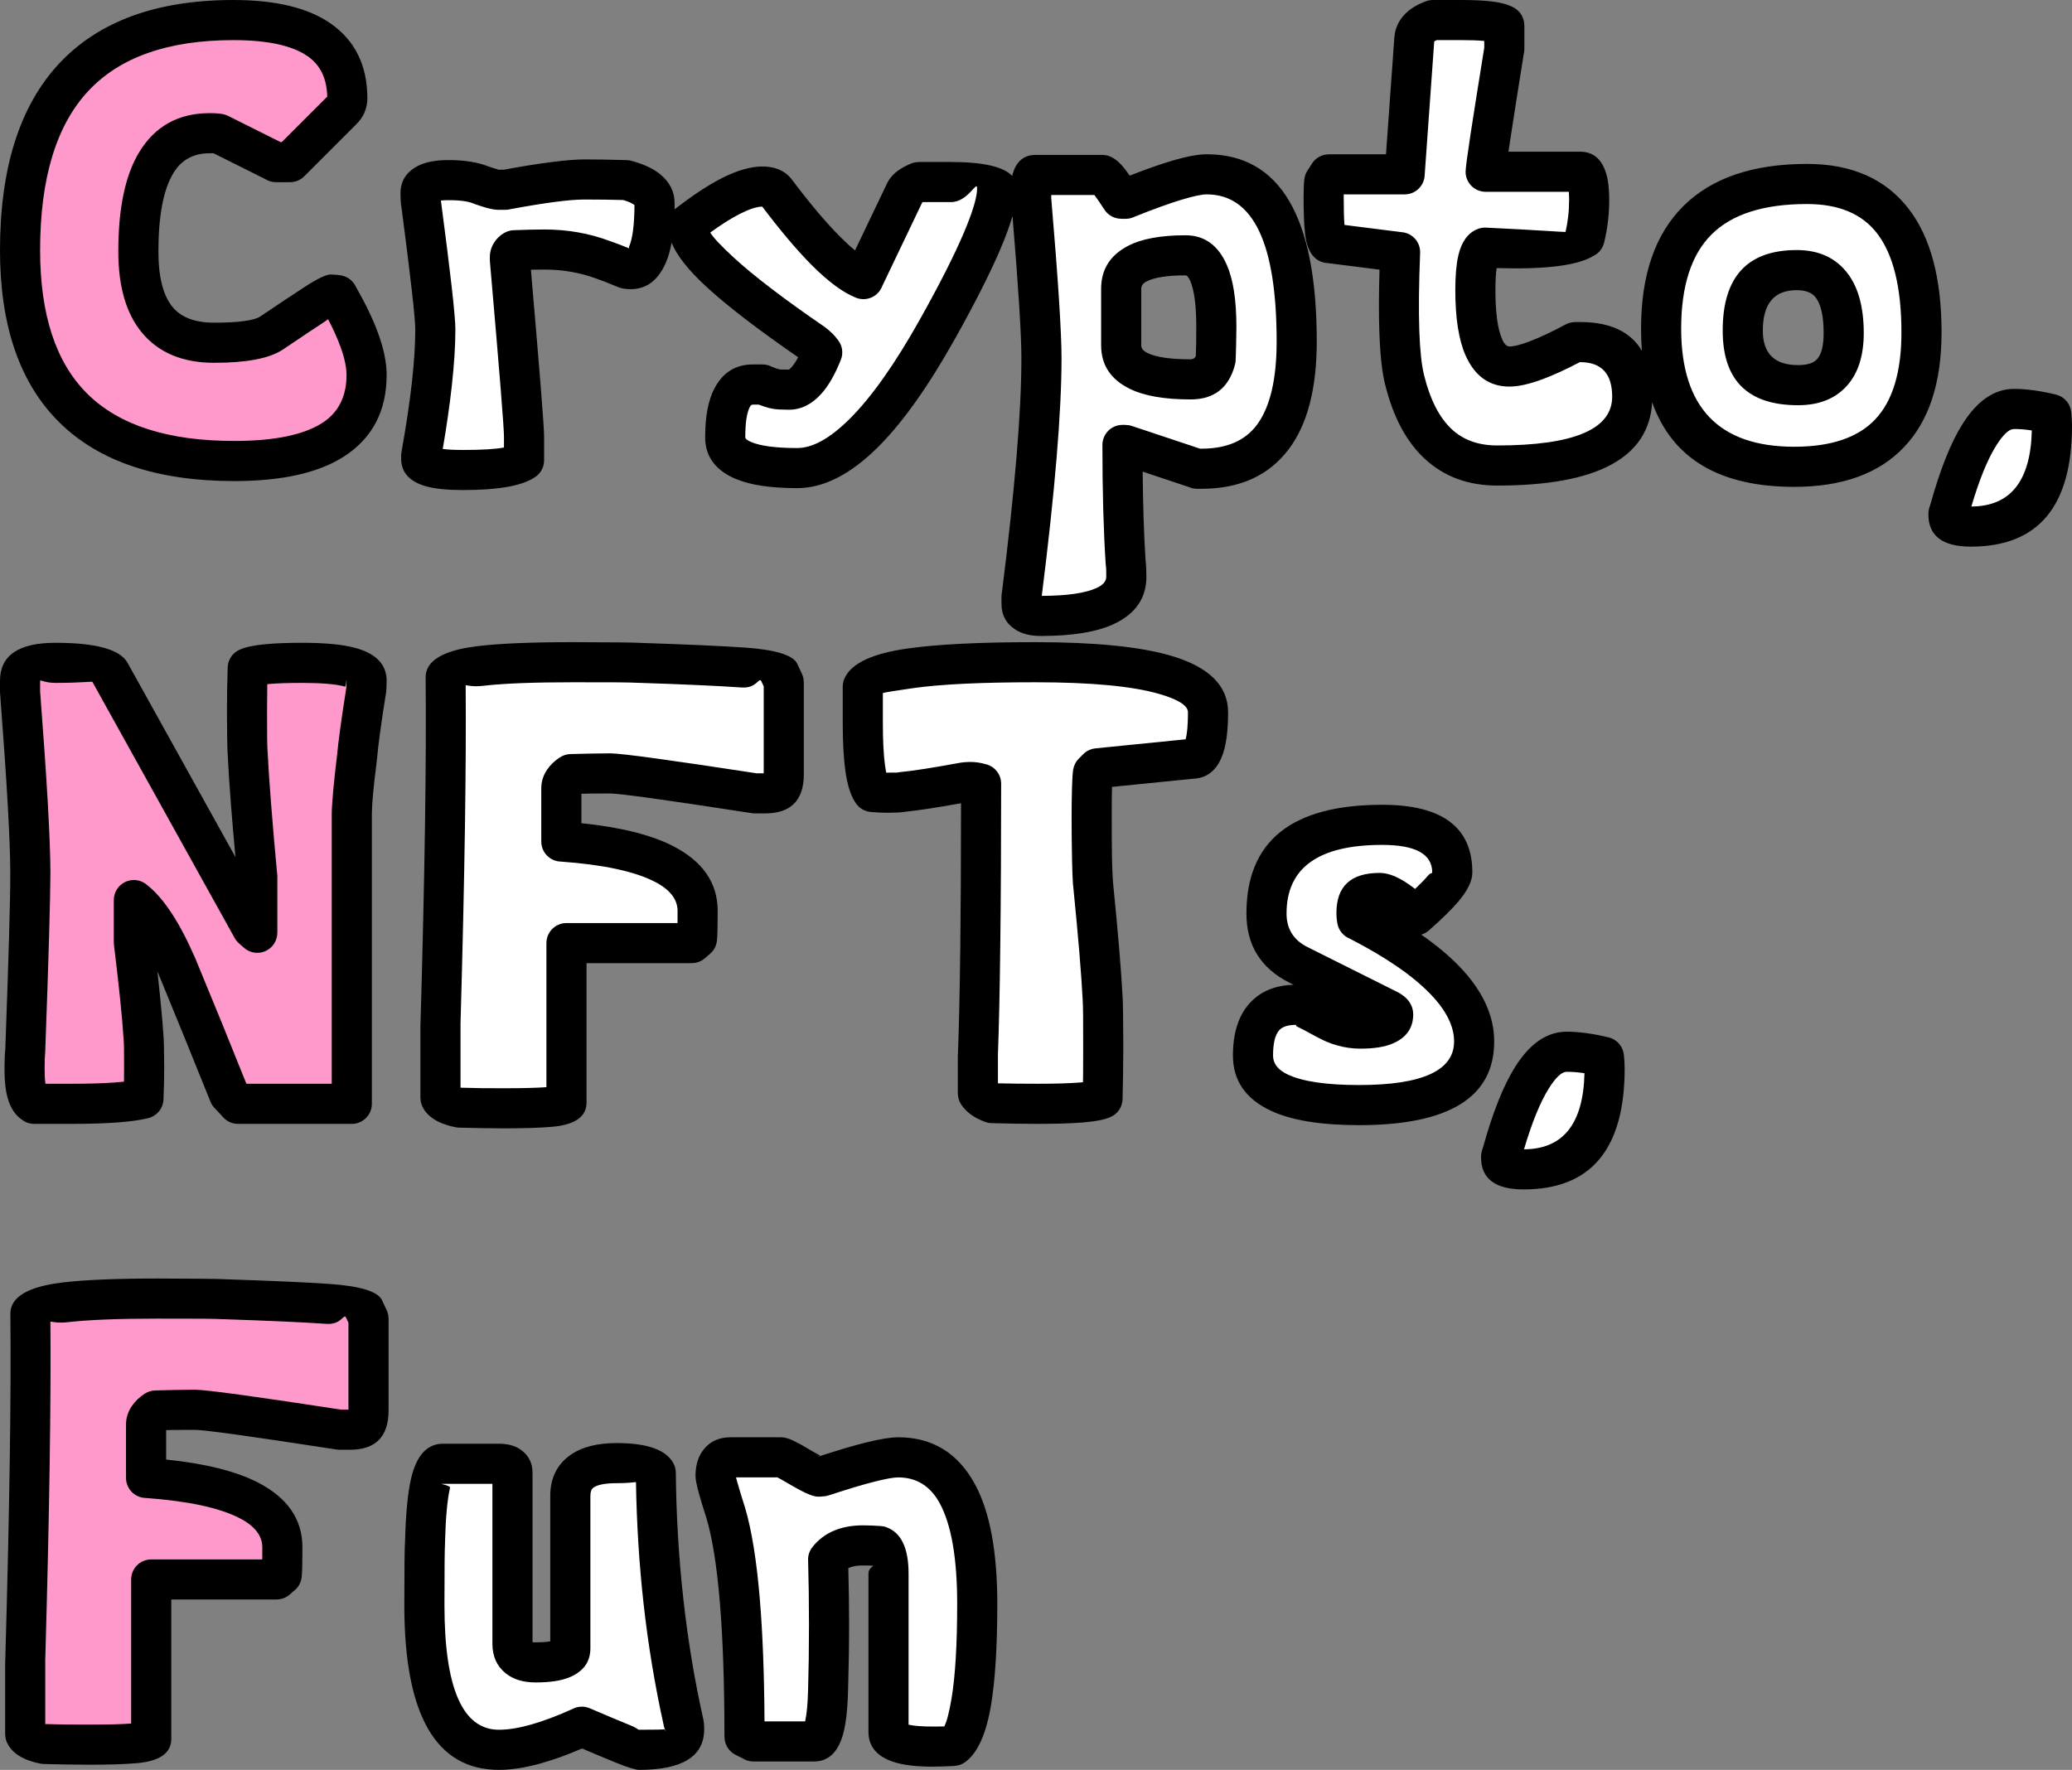 <?xml version="1.0" encoding="UTF-8"?> <svg xmlns="http://www.w3.org/2000/svg" xmlns:xlink="http://www.w3.org/1999/xlink" xmlns:xodm="http://www.corel.com/coreldraw/odm/2003" xml:space="preserve" width="123.485mm" height="105.498mm" version="1.1" style="shape-rendering:geometricPrecision; text-rendering:geometricPrecision; image-rendering:optimizeQuality; fill-rule:evenodd; clip-rule:evenodd" viewBox="0 0 69952.82 59763.24"><rect x="0" y="0" width="69952.82" height="59763.24" fill="#808080" stroke="none"/> <defs> <style type="text/css"> .fil1 {fill:black;fill-rule:nonzero} .fil0 {fill:#FF99CC;fill-rule:nonzero} .fil2 {fill:white;fill-rule:nonzero} </style> </defs> <g id="Слой_x0020_1">  <path class="fil0" d="M677.29 8447.69c0,-5180.3 2402.02,-7770.45 7206.12,-7770.45 2561.2,0 3841.86,882.7 3841.86,2648.05 0,159.18 -57.9,289.42 -173.69,390.71l-1758.15 1758.09 -477.44 0 -1910.08 -954.98c-57.9,-14.5 -166.43,-21.75 -325.62,-21.75 -1606.16,0 -2409.27,1331.3 -2409.27,3993.79 0,2054.76 853.75,3082.14 2561.2,3082.14 955.1,0 1598.97,-108.54 1931.78,-325.56 1287.85,-868.26 1953.48,-1302.35 1996.92,-1302.35 86.79,0 166.38,7.25 238.72,21.7 651.18,1128.67 976.74,2025.82 976.74,2691.5 0,1938.97 -1490.43,2908.46 -4471.23,2908.46 -4818.6,0 -7227.87,-2373.07 -7227.87,-7119.33zm0 14542.53c0,-405.21 397.9,-607.73 1193.76,-607.73 1114.22,0 1729.2,108.48 1844.94,325.56l4796.9 8638.65 173.63 151.93c0,-318.31 0,-636.62 0,-955.04 0,-520.89 0,-839.19 0,-954.98 -173.63,-1852.19 -282.17,-3241.33 -325.56,-4167.42 -14.5,-159.18 -21.7,-636.68 -21.7,-1432.53 0,-477.49 7.19,-955.04 21.7,-1432.53 245.97,-115.79 860.95,-173.63 1844.94,-173.63 1446.98,0 2170.5,202.52 2170.5,607.73 0,173.63 -7.25,296.61 -21.7,369.01 -159.18,998.38 -260.47,1743.65 -303.86,2235.59 -115.79,926.15 -173.63,1562.83 -173.63,1910.08l0 9767.32 -3841.86 0 -303.86 -325.56c-578.84,-1447.04 -1164.81,-2886.76 -1758.09,-4319.3 -491.99,-1128.73 -976.74,-1873.88 -1454.29,-2235.64 0,231.47 0,470.3 0,716.27 0,390.65 0,629.42 0,716.27 173.63,1432.53 282.17,2496.11 325.56,3190.68 14.5,130.18 21.75,477.49 21.75,1041.83 0,347.26 -7.25,694.57 -21.75,1041.83 -462.99,115.79 -1266.1,173.63 -2409.21,173.63 -419.65,0 -846.56,0 -1280.66,0 -217.02,-115.73 -325.56,-499.19 -325.56,-1150.37 0,-303.86 7.25,-506.44 21.7,-607.73 115.73,-3154.49 173.69,-5165.86 173.69,-6034.05 0,-1070.77 -115.79,-3111.09 -347.31,-6120.84 0,-72.4 0,-195.38 0,-369.01zm347.31 21357.94c159.13,-332.81 1591.72,-499.19 4297.6,-499.19 1273.41,0 2018.56,7.19 2235.64,21.64 3096.65,101.29 4673.86,209.83 4731.7,325.62l151.93 325.56 0 3103.84c0,434.1 -209.77,651.18 -629.42,651.18 -188.07,0 -303.86,0 -347.26,0 -2908.52,-448.54 -4536.37,-672.87 -4883.69,-672.87 -448.54,0 -889.9,7.25 -1323.99,21.7 -217.08,144.68 -325.62,303.86 -325.62,477.55l0 1801.49c3067.7,217.08 4601.52,998.49 4601.52,2344.18 0,506.44 -7.25,817.55 -21.7,933.34l-173.63 151.88 -4232.57 0 0 5382.93c0,130.24 -709.02,195.32 -2127.1,195.32 -491.99,0 -983.93,-7.25 -1475.93,-21.7 -361.76,-72.34 -578.78,-180.88 -651.18,-325.56 0,-405.15 0,-810.36 0,-1215.51 0,-694.51 0,-1106.97 0,-1237.15 144.74,-5035.62 202.58,-8957.07 173.69,-11764.24z"></path> <path class="fil1" d="M-0 8447.69c0,-2765.71 661.37,-4861.82 1984.12,-6288.12 1335.1,-1439.67 3301.6,-2159.56 5899.29,-2159.56 1418.54,0 2506.93,261.26 3264.95,783.74 836.08,576.23 1254.15,1423.41 1254.15,2541.55 0,169.95 -34.78,333.15 -104.29,489.56 -64.07,144.17 -153.74,270.61 -268.85,378.87l1.08 1.13 -1758.15 1758.09c-132.16,132.22 -305.51,198.33 -478.85,198.33l-477.44 0.11c-131.48,0 -254.18,-37.5 -358.02,-102.31l-1748.58 -874.26 -129.1 -0.17c-548.76,0 -957.99,223.48 -1227.58,670.38 -336.21,557.42 -504.4,1439.5 -504.4,2646.12 0,867.24 160.6,1494.11 481.57,1880.4 290.49,349.58 758.02,524.45 1402.34,524.45 811.32,0 1329.43,-69.39 1554.16,-208.13l-0.68 -1.02c595.04,-401.07 1086.75,-728.39 1475.64,-981.95 446.45,-291.23 746.4,-436.76 899.58,-436.76 44.92,0 107.01,3.63 185.58,10.71 78.35,7.08 140.21,15.18 185.41,24.19 221.1,44.07 395.35,191.13 482.93,381.25 331.74,580.14 582.58,1104.25 752.3,1572 190.96,526.32 286.53,993.85 286.53,1402.28 0,1212.62 -475.85,2128.46 -1427.38,2747.46 -859.08,558.78 -2099.52,838.29 -3721.14,838.29 -2592.42,0 -4557.39,-658.65 -5894.47,-1975.62 -1340.42,-1320.31 -2010.69,-3260.7 -2010.69,-5821zm2973.49 -5367.53c-1079.27,1163.79 -1618.96,2953.1 -1618.96,5367.53 0,2185.85 534.48,3805.27 1603.27,4857.97 1072.13,1056.05 2721.29,1584.07 4947.36,1584.07 1359.17,0 2354.44,-205.35 2985.67,-615.94 538.84,-350.54 808.26,-888.99 808.26,-1615.23 0,-257.19 -67.3,-571.19 -201.78,-941.96 -104.18,-287.1 -245.18,-601.1 -422.83,-941.9 -18.07,19.09 -43.05,39.82 -77.72,62.43 -276.67,180.43 -761.76,504.46 -1454.4,971.41l-0.85 -1.25 -9.74 6.51c-446.45,291.12 -1212.91,436.76 -2299.54,436.76 -1063.07,0 -1876.32,-338.99 -2439.41,-1016.62 -532.67,-640.98 -799.03,-1555.35 -799.03,-2742.82 0,-1455.87 233.45,-2570.83 700.18,-3344.54 533.52,-884.29 1328.98,-1326.49 2386.33,-1326.49 212.09,0 375.35,14.28 489.62,42.88l-0.45 1.81c46.79,11.67 93.07,28.61 138,51.1l1761.89 880.89 43.68 0 1534.22 -1534.16c-13.99,-615.38 -236.06,-1071.45 -666.08,-1367.84 -522.53,-360.12 -1355.15,-540.26 -2497.76,-540.26 -2206.36,0 -3843.05,575.27 -4909.92,1725.63zm-2973.49 19910.05c0,-856.7 623.7,-1285.02 1871.05,-1285.02 1372.66,0 2184.09,225.07 2434.42,675.03l0.45 -0.23 3643.08 6560.77c-62.43,-685.39 -112.05,-1263.27 -148.76,-1732.89 -52.74,-675.99 -90.81,-1261.11 -113.92,-1754.92l-0.28 -6.91c-7.19,-101.29 -12.63,-266.08 -15.97,-494.43 -5.38,-355.36 -8.1,-677.12 -8.1,-962.97 0,-431.66 8.1,-915.22 24.36,-1451.06 7.53,-275.43 179.12,-507.74 418.63,-606.03 192.83,-83.78 473.13,-143.09 840.84,-177.65 344.99,-32.46 765.15,-48.72 1260.09,-48.72 782.04,0 1385.63,59.54 1810.38,178.44 691.57,193.57 1037.41,562.58 1037.41,1106.58 0,81.29 -2.72,167.96 -8.1,259.45 -5.89,101.34 -14.9,182.07 -26.85,241.83l-5.55 25.21c-73.7,464.18 -135.28,877.6 -184.45,1239.98 -45.94,337.63 -80.33,636.68 -103.27,896.35l-4.65 39.77c-61.46,492.67 -104.29,871.2 -128.25,1134.9 -25.38,279.45 -38.12,505.25 -38.12,677.18l0 9767.32c0,374.05 -303.18,677.29 -677.24,677.29l-3841.86 0c-211.75,0 -400.85,-97.21 -525.02,-249.48l-273.56 -293.04c-64.01,-68.83 -110.92,-147.4 -140.94,-230.56 -246.88,-617.19 -534.88,-1330 -864.97,-2140.93 -349.24,-858.06 -641.6,-1571.27 -876.41,-2138.43l-39.65 -89.73c31.5,282.56 60.84,556.86 87.92,822.82 54.72,536.46 93.07,977.08 115.17,1321.84 7.7,77.55 13.71,213.51 17.73,407.76 5.32,258.49 8.1,491.37 8.1,697.01 0,322.5 -8.16,678.71 -24.42,1068.28 -12.01,306.87 -227.1,557.82 -510.8,628.63l0.23 1.02c-269.48,67.36 -624.95,116.98 -1066.02,148.76 -426.06,30.7 -928.47,46.06 -1507.25,46.06l-1280.66 0c-151.59,0 -291.57,-49.85 -404.42,-133.92 -231.98,-154.42 -395.52,-399.54 -490.52,-735.19 -71.89,-254.07 -107.92,-573.63 -107.92,-958.55 0,-308.91 8.72,-533.97 25.95,-674.91 57.56,-1570.08 100.49,-2845.47 128.65,-3825.66 27.19,-944.28 40.79,-1658.11 40.79,-2141.21 0,-1060.24 -114.88,-3083.84 -344.65,-6070.59 -1.25,-16.88 -1.87,-33.65 -1.87,-50.25l-0.79 0 0 -369.01zm1871.05 69.51c-344.31,0 -516.52,-115.9 -516.52,-69.51l0 353.26c231.52,3013.77 347.31,5059.41 347.31,6136.59 0,384.98 -15.41,1111.17 -46.06,2178.2 -29.12,1013.9 -72.11,2294.84 -128.82,3842.54 0.62,35.75 -1.47,72 -6.68,108.54 -9.18,64.24 -13.77,235.15 -13.77,512.5 0,194.02 9.69,351.73 29.17,473.13l899.75 0c564.28,0 1035.03,-13.6 1412.08,-40.79 122.25,-8.84 234.92,-18.92 337.97,-30.25 2.44,-149.38 3.63,-305.11 3.63,-467.18 0,-358.7 -0.91,-581.73 -2.78,-670.49 -2.95,-143.21 -7.53,-242.4 -13.65,-297.29l-2.61 -34.39c-21.7,-346.41 -58.8,-777.22 -111.31,-1292.16 -47.87,-469.16 -117.21,-1078.31 -207.73,-1826.64 -6,-36.31 -9.23,-73.53 -9.23,-111.54l0 -1432.53 1.08 0c-0.11,-142.08 44.36,-285.34 136.52,-407.42 225.01,-298.03 649.08,-357.28 947.11,-132.27 300.35,227.5 593.85,561.62 880.43,1002.23 263.08,404.36 524.91,905.47 785.43,1503.29l5.32 13.2c357.51,863.21 653.1,1581.92 887.12,2156.84 240.08,589.71 515.9,1273.92 826.51,2050l16.2 17.39 2872.37 0 0 -9090.08c0,-175.33 16.26,-441.69 48.72,-798.92 33.25,-365.67 76.08,-758.47 128.37,-1178.24 20.62,-231.52 58.4,-548.53 113.07,-950.96 48.49,-356.77 111.71,-780.68 189.72,-1271.54 2.15,-26 5.66,-52.12 10.88,-78.35 2.49,-12.46 4.48,-29.68 5.72,-51.32 1.64,-28.55 2.61,-82.2 2.72,-161.05l-16.09 57.39c-7.76,58.63 -18.35,117.04 -31.78,113.3 -298.65,-83.61 -780.51,-125.48 -1445.34,-125.48 -488.94,0 -868.43,12.75 -1138.36,38.12l-44.13 4.31c-4.59,276.73 -6.91,572.32 -6.91,886.5 0,510.01 0.96,825.03 2.78,947.05 2.95,196.17 6.91,330.04 11.84,401.53 2.15,17.22 3.63,34.61 4.48,52.23 20.28,432.17 58.23,1004.78 113.92,1717.93 58.29,746.86 126.1,1533.03 203.2,2358.85 7.25,39.71 11.1,80.61 11.1,122.36l0 1910.03 -2.38 0c0.06,157.82 -54.89,316.38 -167,444.47 -245.4,280.52 -671.85,308.96 -952.38,63.5l-160.77 -140.66c-62.43,-51.89 -116.53,-115.96 -158.33,-191.19l-4796.9 -8638.65 0.45 -0.23 -5.72 -10.37c-12.12,-22.77 -404.42,34.22 -1249.73,34.22zm9828.05 -69.51c0,-80.5 -5.38,0.79 -16.09,81.69l16.09 -57.39 0 -24.3zm-11243.42 20995.33l7.08 -11.05c225.75,-344.59 785.43,-568.98 1678.84,-672.76 746.63,-86.67 1806.93,-130.07 3180.6,-130.07 457.1,0 964.67,2.72 1519.26,8.04 403.45,3.91 657.35,9.4 761.36,16.31l16.82 1.3c1558.12,51.21 2721.12,103.27 3488.6,156.01 1045.17,71.94 1640.15,252.48 1784.49,541.28l159.92 341.42c43.22,92.56 63.62,189.94 63.56,285.74l2.55 0 0 3103.84c0,885.59 -435.57,1328.41 -1306.72,1328.41l-347.26 0c-39.2,0 -77.61,-3.34 -115,-9.74 -1522.38,-234.75 -2648.16,-402.38 -3377.23,-502.81 -775.46,-106.78 -1239.3,-160.26 -1391.46,-160.26 -325.62,0 -543.77,0.96 -656.5,2.78 -103.16,1.64 -208.47,3.85 -315.82,6.57l0 994.02c1319.18,136.3 2346.16,391.56 3080.73,765.72 1013.79,516.47 1520.79,1249.39 1520.79,2198.54 0,532.84 -9.01,871.37 -27.02,1015.32 -23.34,190.91 -123.95,353.49 -266.7,460.21l-134.48 117.66c-128.08,112.11 -286.59,167 -444.41,166.94l0 2.38 -3555.28 0 0 4705.64c0,475.28 -382.66,748.22 -1148.21,818.46 -392.92,36.09 -944.96,54.16 -1656.18,54.16 -130.18,0 -379.77,-2.72 -745.89,-8.1 -259.96,-3.74 -509.56,-9.23 -748.5,-16.26 -38.75,-1.08 -76.59,-5.38 -113.41,-12.69l-0.4 2.1c-576.34,-115.22 -950.4,-344.71 -1122.04,-688 -48.49,-96.98 -71.38,-200.08 -71.26,-301.6l-2.83 0 0 -2452.66c0,-25.83 1.47,-51.32 4.31,-76.36 71.66,-2501.33 121.74,-4717.88 150.29,-6649.09 28.83,-1957.16 36.09,-3635.09 21.7,-5033.47 -1.08,-135.39 37.84,-261.77 105.71,-367.93zm1839.44 660.18c-326.18,37.84 -505.08,-8.44 -593.28,-20.51 10.88,1350.22 2.72,2942.73 -24.3,4777.64 -29,1960.33 -79.14,4184.59 -150.35,6672.09l1.02 37.44 0 2103.82c250.16,7.31 490.18,12.69 719.78,16.09 125.76,1.81 368.33,2.78 730.03,2.78 646.99,0 1130.26,-12.18 1449.87,-36.48l0 -4864.54c0,-374 303.24,-677.24 677.24,-677.24l3748.84 0c1.19,-115.05 1.81,-251.01 1.81,-407.98 0,-396.54 -260.07,-727.31 -780.05,-992.15 -680.69,-346.75 -1733.39,-571.76 -3157.54,-674.91 -367.88,-7.14 -663.92,-307.55 -663.92,-677.12l0 -1801.49c0,-224.39 66.85,-434.61 200.48,-630.61 104.91,-153.91 247.16,-290.78 426.68,-410.42l1.25 1.87c101.4,-67.75 222.4,-108.94 353.26,-113.01 210.39,-6.97 432.97,-12.46 667.49,-16.26 328.22,-5.32 554.99,-8.1 677.69,-8.1 195.21,0 718.99,58.8 1571.32,176.18 885.7,122.08 2007.18,287.66 3363.97,496.7l247.84 0 0 -2933.73 -82.42 -176.57c-83.84,-149.89 -141,249.31 -663.58,213.4 -796.2,-54.72 -1943.96,-106.78 -3443.05,-156.07 -20.56,0.51 -41.41,0.11 -62.31,-1.3 -112.96,-7.53 -340.4,-12.97 -681.99,-16.26 -190.57,-1.81 -692.36,-2.78 -1508.67,-2.78 -1332.15,0 -2341.29,39.88 -3027.08,119.53z"></path> <path class="fil2" d="M14197.65 6537.66c0,-303.86 318.37,-455.8 955.04,-455.8 462.99,0 832,57.84 1106.92,173.63 289.42,101.29 477.55,151.93 564.39,151.93 130.18,0 209.77,0 238.72,0 1244.46,-231.52 2134.35,-347.31 2669.74,-347.31 477.49,0 947.79,7.25 1410.84,21.75 636.73,173.63 955.04,434.1 955.04,781.36 0,1577.27 -318.31,2315.23 -955.04,2213.95 -347.26,-144.68 -607.73,-245.97 -781.36,-303.86 -622.23,-231.52 -1280.66,-347.26 -1975.17,-347.26 -332.81,0 -672.87,7.19 -1020.13,21.64 -101.29,57.95 -151.99,137.49 -151.99,238.83 0,28.89 0,57.84 0,86.79 318.37,3660.93 477.55,5650.6 477.55,5968.91 0,274.97 0,542.64 0,803.11 -274.97,217.08 -962.29,325.56 -2062.01,325.56 -940.54,0 -1410.84,-130.18 -1410.84,-390.65 0,-43.45 0,-72.34 0,-86.84 318.37,-1779.85 477.55,-3205.13 477.55,-4275.96 0,-405.1 -159.18,-1815.93 -477.55,-4232.51 -14.5,-57.84 -21.7,-173.63 -21.7,-347.26zm14952.89 2886.76l1410.84 -2951.85c57.9,-115.79 209.83,-224.33 455.8,-325.62 361.76,0 723.52,0 1085.28,0 1041.83,0 1562.77,72.4 1562.77,217.08 0,766.91 -672.82,2351.38 -2018.56,4753.4 -1750.9,3125.59 -3328.11,4688.36 -4731.76,4688.36 -1620.66,0 -2430.97,-347.31 -2430.97,-1041.83 0,-1186.62 311.11,-1779.85 933.29,-1779.85 173.69,0 282.17,0 325.62,0 202.58,86.79 354.51,137.43 455.8,151.93 57.9,14.45 202.58,21.7 434.1,21.7 419.65,0 795.86,-419.6 1128.67,-1258.91 -86.79,-115.73 -188.13,-217.02 -303.86,-303.86 -2807.23,-1924.53 -4210.81,-3219.63 -4210.81,-3885.2 0,-57.95 0,-108.54 0,-151.99 1085.28,-839.25 1917.28,-1258.85 2496.11,-1258.85 217.02,0 369.01,57.84 455.8,173.63 1273.35,1693 2257.34,2676.94 2951.91,2951.85zm5663.06 -3082.14c0,-289.36 50.64,-434.1 151.93,-434.1l2257.4 0c72.34,0 282.17,267.72 629.42,803.11l65.09 0c43.39,0 72.34,0 86.84,0 1360.19,-549.89 2271.78,-824.81 2734.83,-824.81 2025.82,0 3038.75,1881.13 3038.75,5643.35 0,2865.12 -1070.77,4297.66 -3212.38,4297.66 -86.79,0 -137.49,0 -151.93,0l-2409.27 -803.11 -108.54 0c0,1548.32 36.2,2879.57 108.54,3993.79 14.5,72.34 21.7,224.27 21.7,455.8 0,882.7 -962.24,1324.05 -2886.82,1324.05 -434.1,0 -651.12,-137.49 -651.12,-412.46 0,-130.18 0,-209.77 0,-238.72 448.6,-3545.19 672.87,-6229.44 672.87,-8052.68 0,-853.7 -115.79,-2647.99 -347.31,-5382.88 0,-72.34 0,-195.32 0,-369.01zm5382.88 6468.21c448.6,0 730.77,-224.33 846.56,-672.87 14.45,-376.2 21.64,-745.21 21.64,-1106.97 0,-1606.22 -347.26,-2409.27 -1041.83,-2409.27 -1447.04,0 -2170.5,376.2 -2170.5,1128.67l0 1910.03c0,766.91 781.41,1150.42 2344.13,1150.42zm7225.83 -6924.01l325.62 -4558.07c14.45,-289.42 224.27,-506.44 629.42,-651.18 318.37,0 636.68,0 955.1,0 781.36,0 1266.1,57.9 1454.17,173.63 0,130.29 0,260.47 0,390.71 0,217.08 0,354.56 0,412.4 -419.6,2604.65 -629.42,3986.54 -629.42,4145.67l3190.68 0c202.58,0 303.86,318.42 303.86,955.1 0,434.1 -50.64,860.95 -151.93,1280.6 -101.29,318.31 -1222.76,426.85 -3364.31,325.56 -217.08,86.79 -325.62,564.33 -325.62,1432.53 0,1721.95 383.51,2582.96 1150.42,2582.96 448.54,0 1186.56,-274.97 2213.89,-824.86 57.9,0 115.79,0 173.69,0 1172.06,0 1758.09,614.98 1758.09,1844.94 0,1548.38 -1519.38,2322.49 -4558.07,2322.49 -1606.22,0 -2648.05,-962.24 -3125.59,-2886.76 -188.07,-738.02 -238.72,-2177.8 -151.88,-4319.35l-2409.33 -303.86c-115.73,-14.5 -173.63,-535.39 -173.63,-1562.77 0,-289.42 7.25,-463.05 21.7,-520.94l151.93 -238.77 2561.2 0zm8658.48 5209.25c0,-3255.77 1642.3,-4883.63 4927.02,-4883.63 2575.71,0 3863.56,1671.31 3863.56,5013.87 0,3024.31 -1432.53,4536.43 -4297.66,4536.43 -2995.3,0 -4492.93,-1555.57 -4492.93,-4666.67zm2756.53 65.15c0,1229.96 622.23,1844.94 1866.69,1844.94 1027.32,0 1541.02,-586.03 1541.02,-1758.09 0,-1418.09 -528.14,-2127.1 -1584.47,-2127.1 -1215.46,0 -1823.24,680.07 -1823.24,2040.26zm6965.42 6120.84c636.68,-2315.18 1367.39,-3472.79 2192.19,-3472.79 376.26,0 795.86,57.84 1258.91,173.63 14.5,130.24 21.75,260.47 21.75,390.65 0,2271.84 -911.65,3407.76 -2734.89,3407.76 -506.5,0 -759.72,-137.49 -759.72,-412.4 0,-28.95 7.25,-57.9 21.75,-86.84zm-50758.52 5578.26c159.13,-332.81 1591.72,-499.19 4297.6,-499.19 1273.41,0 2018.56,7.19 2235.64,21.7 3096.65,101.29 4673.86,209.77 4731.7,325.56l151.99 325.56 0 3103.84c0,434.1 -209.83,651.18 -629.48,651.18 -188.07,0 -303.86,0 -347.26,0 -2908.52,-448.54 -4536.37,-672.87 -4883.69,-672.87 -448.54,0 -889.9,7.25 -1323.99,21.7 -217.08,144.74 -325.62,303.92 -325.62,477.55l0 1801.49c3067.7,217.08 4601.52,998.49 4601.52,2344.18 0,506.44 -7.25,817.61 -21.7,933.34l-173.63 151.93 -4232.51 0 0 5382.93c0,130.18 -709.07,195.27 -2127.1,195.27 -492.05,0 -983.99,-7.19 -1475.98,-21.64 -361.76,-72.4 -578.78,-180.88 -651.12,-325.62 0,-405.15 0,-810.3 0,-1215.51 0,-694.51 0,-1106.92 0,-1237.15 144.68,-5035.62 202.52,-8957.02 173.63,-11764.24zm14084.69 325.62c202.58,-549.89 2141.55,-824.81 5816.98,-824.81 3892.45,0 5838.67,564.33 5838.67,1693 0,1012.88 -166.38,1533.76 -499.19,1562.77l-3234.08 325.56 -151.93 151.93c-28.95,188.13 -43.39,680.12 -43.39,1475.98 0,1114.17 14.45,1859.38 43.39,2235.64 173.63,1736.4 282.17,3031.44 325.56,3885.2 14.45,188.13 21.7,752.47 21.7,1693 0,578.84 -7.25,1150.37 -21.7,1714.7 -245.97,115.79 -976.74,173.63 -2192.25,173.63 -506.44,0 -1020.07,-7.19 -1541.02,-21.7 -231.58,-86.84 -390.71,-195.32 -477.55,-325.56 0,-217.02 0,-434.1 0,-651.18 0,-347.26 0,-557.08 0,-629.42 72.34,-1852.19 108.54,-4912.64 108.54,-9181.29 -173.63,-57.9 -369.01,-72.4 -586.03,-43.45 -940.6,173.69 -1642.36,282.22 -2105.41,325.56 -57.9,14.5 -217.02,21.75 -477.49,21.75 -173.63,0 -340.06,-7.25 -499.25,-21.75 -217.02,-289.36 -325.56,-1070.77 -325.56,-2344.13 0,-405.21 0,-810.3 0,-1215.46zm13628.89 7661.91c0,-1996.92 1302.3,-2995.3 3906.95,-2995.3 1577.21,0 2365.88,535.39 2365.88,1606.16 0,246.03 -412.46,730.71 -1237.21,1454.23 -564.33,-506.44 -969.49,-759.66 -1215.51,-759.66 -520.94,0 -781.41,224.27 -781.41,672.87 0,86.79 7.25,166.38 21.75,238.72 2633.54,1345.75 3950.29,2713.19 3950.29,4102.33 0,1432.53 -1295.05,2148.8 -3885.2,2148.8 -2387.57,0 -3581.33,-557.08 -3581.33,-1671.31 0,-1143.17 484.69,-1714.7 1454.23,-1714.7 86.79,0 419.65,159.13 998.43,477.49 376.26,217.08 766.91,325.62 1172.12,325.62 737.96,0 1106.92,-159.18 1106.92,-477.55 0,-43.39 -50.64,-94.09 -151.93,-151.93l-3038.75 -1519.38c-723.46,-361.76 -1085.22,-940.54 -1085.22,-1736.4zm7942.15 8139.46c636.62,-2315.23 1367.39,-3472.85 2192.19,-3472.85 376.26,0 795.86,57.84 1258.91,173.63 14.45,130.24 21.7,260.47 21.7,390.71 0,2271.84 -911.59,3407.71 -2734.89,3407.71 -506.44,0 -759.66,-137.43 -759.66,-412.35 0,-29 7.25,-57.95 21.75,-86.84zm-36372.06 15215.34c0,-1229.96 7.25,-1939.03 21.75,-2127.1 43.34,-1765.34 245.97,-2648.05 607.73,-2648.05l1888.33 0c303.86,0 455.8,101.29 455.8,303.86l0 5773.58c0,419.65 260.47,629.48 781.41,629.48 781.41,0 1172.06,-159.18 1172.06,-477.55l0 -5144.16c0,-737.91 520.94,-1106.92 1562.77,-1106.92 766.97,0 1208.26,108.54 1324.05,325.56 28.89,2951.91 340.06,5759.14 933.29,8421.63 14.5,28.95 21.75,108.54 21.75,238.77 0,463.05 -506.5,694.51 -1519.38,694.51 -72.34,0 -716.27,-260.41 -1931.78,-781.36 -1143.12,520.94 -2076.46,781.36 -2799.98,781.36 -1678.56,0 -2517.81,-1627.86 -2517.81,-4883.63zm9830.48 -4362.75c0,-419.6 166.43,-629.48 499.25,-629.48l1714.7 0c28.95,0 137.49,50.64 325.56,151.93 564.33,332.87 875.45,499.25 933.34,499.25 86.79,0 144.68,-7.19 173.63,-21.7 1273.41,-419.6 2112.6,-629.48 2517.81,-629.48 1779.85,0 2669.74,1649.61 2669.74,4948.83 0,2807.17 -267.72,4406.14 -803.11,4796.85 -231.52,14.45 -463.05,21.7 -694.57,21.7 -998.43,0 -1497.68,-166.43 -1497.68,-499.25l0 -5339.48c0,-549.83 -101.23,-860.95 -303.81,-933.29 -188.13,-14.5 -376.26,-21.75 -564.39,-21.75 -535.39,0 -926.04,159.18 -1172.06,477.55 43.39,1475.93 43.39,2944.72 0,4406.14 -28.95,1157.62 -188.07,1736.4 -477.49,1736.4l-2040.32 0 -303.86 -151.93c0,-3617.53 -209.83,-6135.29 -629.42,-7553.37 -231.58,-723.52 -347.31,-1143.12 -347.31,-1258.91z"></path> <path class="fil1" d="M13520.36 6537.66c0,-436.48 208.41,-754.16 625.06,-953 251.52,-120.04 587.33,-180.09 1007.27,-180.09 255.26,0 497.72,18.01 727.2,54.04 225.86,35.41 428.83,89.34 608.97,161.73 116.64,40.67 217.93,72.62 303.47,95.68 35.01,9.4 17.73,14.16 31.67,14.16l188.53 0c601.67,-111.03 1123.06,-195.27 1563.68,-252.54 485.65,-63.16 871.14,-94.77 1156.26,-94.77 435.12,0 912.55,8.16 1431.97,24.36 65.09,2.04 127.69,13.26 186.66,32.29 399.77,112.05 712.24,260.13 937.03,444.13 324.94,265.8 487.52,592.49 487.52,979.57 0,71.43 -0.68,141.34 -1.98,210 31.55,-30.82 66.11,-58.57 103.21,-82.76 560.2,-430.3 1061.48,-757 1503.63,-979.97 513.92,-259.22 968.07,-388.84 1362.35,-388.84 190.28,0 362.84,29.4 517.43,88.43 195.78,74.49 355.19,193.74 478.06,357.74 609.88,810.76 1153.93,1455.42 1632.16,1933.65 180.09,180.09 345.39,331.28 495.73,453.64l1086.69 -2273.6 16.14 -31.61c79.65,-150.18 199.06,-282.28 358.08,-395.86 116.75,-83.33 261.26,-160.49 433.42,-231.41 84.07,-34.56 171.08,-50.81 256.62,-50.76l0 -2.15 1085.28 0c1083.52,0 1773.84,157.03 2071.19,470.86 11.05,-51.95 24.47,-100.66 40.39,-146.1 131.48,-375.64 382.15,-563.54 751.5,-563.54l2257.4 0c253.96,0 501.57,154.25 743.34,462.71 51.89,66.22 110.01,145.02 174.36,236.51 534.37,-208.58 992.54,-370.43 1374.3,-485.59 520.21,-156.8 928.3,-235.32 1224.18,-235.32 2477.31,0 3715.99,2106.88 3715.99,6320.58 0,1582.03 -312.64,2791.42 -937.99,3628.01 -671.17,897.88 -1655.05,1346.94 -2951.63,1346.94l-151.93 0c-97.83,0 -190.74,-20.79 -274.75,-58.12l-1561.52 -520.49c11.1,1143.85 44.02,2145.57 98.74,3004.93 8.44,57.61 14.84,132.16 19.15,223.54 5.38,112.96 8.04,219.12 8.04,319.33 0,729.18 -372.86,1264.8 -1118.53,1606.78 -573.34,262.96 -1388.57,394.5 -2445.53,394.5 -345.5,0 -628.29,-69.62 -848.15,-208.92 -320.18,-202.8 -480.27,-496.47 -480.27,-880.77l0 -238.72c0,-49.57 5.38,-97.83 15.47,-144.4 438.23,-3473.64 657.41,-6109.91 657.41,-7908.28 0,-782.04 -100.21,-2382.31 -300.52,-4800.36 -92.96,321.76 -226.59,687.89 -400.85,1098.31 -347.43,818.35 -862.7,1837.06 -1545.66,3056.03 -905.19,1615.79 -1775.15,2837.37 -2609.86,3664.38 -922.07,913.69 -1826.07,1370.56 -2711.83,1370.56 -900.21,0 -1596.19,-105.42 -2087.79,-316.1 -680.29,-291.51 -1020.47,-759.26 -1020.47,-1403.02 0,-700.46 104.29,-1249.56 312.7,-1647.06 283.19,-540.09 715.93,-810.08 1297.88,-810.08l325.62 0c111.31,0 216.28,26.85 308.96,74.44 73.08,30.7 129.33,52.63 168.53,65.71 32.23,10.76 56.93,17.39 73.53,19.77 24.02,3.4 47.64,8.1 70.7,13.88 1.81,-0.45 -2.15,-3.91 17.73,-2.95 36.99,1.87 120.38,2.78 250.44,2.78 10.65,0 42.15,-29.06 94.26,-87.18 72.85,-81.29 146.1,-191.13 219.63,-329.47 -1366.93,-942.18 -2401.91,-1737.64 -3104.86,-2386.22 -605.24,-558.44 -994.47,-1052.42 -1167.81,-1481.87 -47.58,259.9 -111.77,483.67 -192.66,671.17 -297.8,690.32 -779.09,982.63 -1443.81,876.98 -53.76,-8.55 -104.91,-23.23 -153.12,-43.17l-0.34 0.79c-195.15,-81.29 -341.59,-140.94 -439.71,-179.12 -130.12,-50.59 -228.29,-86.96 -294.01,-108.88l-23.68 -8.33 -0.17 0.4c-265.34,-98.68 -545.92,-174.08 -841.4,-226.03 -288.97,-50.81 -588.41,-76.25 -898.28,-76.25 -159.75,0 -314.23,1.3 -463.44,3.8 139.13,1605.48 247.16,2889.48 324.14,3851.26 81.29,1016.84 122.02,1611.54 122.02,1783.87l0 803.11c0,254.01 -139.92,475.4 -346.86,591.24 -426.9,274.35 -1224.35,411.61 -2392.45,411.61 -526.38,0 -939.12,-41.41 -1238,-124.17 -566.66,-156.92 -850.07,-471.66 -850.07,-943.77l0 -86.84c0,-45.43 4.48,-89.84 13.03,-132.73 157.37,-881.57 274.29,-1663.32 350.37,-2345.2 76.08,-681.03 114.09,-1280.43 114.09,-1798.03 0,-184.45 -38.01,-613.85 -114.09,-1287.91 -82.08,-727.94 -198.67,-1665.64 -349.58,-2812.67 -13.03,-61.63 -22.15,-134.88 -27.53,-219.8l-0.74 -15.13c-4.82,-81.86 -7.31,-163.49 -7.31,-244.27zm1632.33 221.5c-107.97,0 -197.31,3.97 -268.06,11.84l4.08 26.62c164.56,1249.16 284.83,2210.38 360.8,2883.76 83.1,736.66 124.63,1215.4 124.63,1436.05 0,553.17 -41.52,1201.97 -124.63,1946.22 -71.6,641.26 -172.27,1340.08 -301.77,2096.23 170.06,22.49 397.5,33.76 682.45,33.76 648.8,0 1110.37,-27.81 1384.72,-83.44l0 -367.99c0,-145.98 -38.92,-705.39 -116.7,-1678.11 -75.85,-948.13 -194.82,-2353.93 -356.83,-4217.44 -2.61,-24.13 -3.97,-48.6 -3.97,-73.36l0 -86.79c0,-178.73 48.89,-344.88 146.44,-498.11 86.62,-135.96 202.29,-245.4 346.8,-328l0.68 1.19c91.32,-52.4 196.34,-84.12 308.85,-88.49 389.57,-16.2 738.59,-24.36 1046.59,-24.36 384.7,0 761.7,32.46 1131.11,97.44 362.78,63.73 722.67,162.07 1079.5,294.8 101.57,34.39 212.83,75.12 333.72,122.13 106.56,41.41 211.07,82.99 313.27,124.63 -8.21,-13.99 -15.92,-33.31 -6.46,-55.29 118.57,-274.92 179.58,-744.7 182.98,-1409.19 -78.4,-60.39 -205.13,-116.87 -379.83,-169.21 -386.8,-11.1 -823.05,-16.65 -1308.59,-16.65 -250.22,0 -577.48,26.34 -981.67,78.91 -418.52,54.38 -921.96,136.01 -1510.09,244.72 -56.71,15.41 -116.41,23.68 -177.99,23.68l-238.72 0c-100.78,0 -227.78,-20.68 -380.79,-61.86 -100.78,-27.08 -236.17,-70.41 -405.83,-129.78l0.23 -0.57c-13.37,-4.7 -26.62,-9.74 -39.88,-15.3 -86.67,-36.54 -194.87,-64.98 -324.26,-85.26 -139.36,-21.87 -313.04,-32.8 -520.77,-32.8zm15981.01 80.1l-1349.94 2824.51 -3.57 9.35c-137.32,347.71 -530.57,518.28 -878.34,380.96 -434.78,-172.1 -931.25,-537.14 -1489.07,-1094.96 -486.67,-486.67 -1046.42,-1147.7 -1679.13,-1982.82 -183.66,2.61 -431.95,82.76 -744.7,240.53 -296.9,149.72 -633.56,361.53 -1009.93,635.32 106.1,173.12 365.44,450.02 778.07,830.75 678.54,626.08 1705.75,1410.78 3081.41,2353.87l-0.68 1.02 24.47 17.5c68.26,51.21 132.05,104.69 191.19,160.32 15.75,13.09 30.99,26.96 45.77,41.69 64.69,64.69 131.99,143.66 201.84,236.79 135.84,181.56 176.97,427.24 87.3,653.44 -195.95,494.15 -414.73,876.02 -656.11,1145.21 -324.03,361.48 -690.6,542.3 -1099.55,542.3 -101.4,0 -206.31,-2.72 -313.89,-8.1 -89.45,-4.48 -164.9,-12.24 -226.37,-23.17 -82.37,-12.69 -180.94,-38.24 -295.37,-76.31 -60.56,-20.17 -121.51,-42.26 -182.86,-66.05l-197.02 0c-40.11,0 -74.21,26.62 -102.08,79.82 -102.59,195.72 -153.91,536.63 -153.91,1022.74 0,50.7 65.03,104.01 194.98,159.69 318.71,136.52 838.29,204.84 1558.69,204.84 517.88,0 1104.37,-324.54 1759.45,-973.68 742.5,-735.64 1536.65,-1858.48 2382.36,-3368.11 662.79,-1182.94 1156.88,-2157.58 1482.21,-2923.76 299.33,-704.88 449,-1204.58 449,-1498.93 0,-306.81 -295.2,460.21 -885.48,460.21l-942.58 0 -26.17 15.01zm5815.67 -253.79l-1458.48 0 0 101.63c231.47,2738.06 347.31,4540.51 347.31,5407.07 0,1818.82 -222.35,4494.51 -666.93,8026.5 851.03,-2.21 1468.56,-91.32 1852.58,-267.44 216.45,-99.31 324.82,-225.75 324.82,-379.26 0,-131.37 -0.91,-217.02 -2.78,-255.83 -1.59,-34.33 -3.51,-56.99 -5.66,-67.7l1.08 -0.23c-5.78,-29.23 -9.74,-59.2 -11.67,-89.73 -74.1,-1141.36 -111.2,-2486.82 -111.2,-4036.11 0,-374.05 303.24,-677.29 677.29,-677.29l108.54 0 0 2.89c70.13,0 141.45,10.93 211.64,34.16l2298.13 766.06 51.44 0c845.03,0 1467.32,-267.33 1866.92,-801.86 445.43,-595.94 668.17,-1535.46 668.17,-2818.5 0,-3310.67 -787.19,-4966.06 -2361.46,-4966.06 -167.17,0 -446.51,59.08 -837.89,177.08 -429.51,129.5 -962.07,322.22 -1597.32,577.93 -90.3,44.64 -192.04,69.79 -299.62,69.79l-151.93 0 0 -2.15c-220.76,-0.23 -436.99,-108.48 -566.15,-307.43 -137.94,-212.72 -250.27,-377.22 -336.83,-493.52zm3247.11 5547.72c83.33,0 141.79,-36.99 175.33,-110.92 5.72,-160.94 10.08,-313.1 12.86,-456.31l0.11 -3.63c1.76,-95.96 2.66,-272.59 2.66,-531.71 0,-714.68 -67.47,-1228.03 -202.24,-1539.77 -55.4,-128.08 -109.56,-192.27 -162.36,-192.27 -613.79,0 -1052.36,68.49 -1315.72,205.41 -118.28,61.52 -177.54,143.6 -177.54,246.03l0 1910.03c0,104.23 68.43,189.89 205.13,256.96 293.61,144.11 780.96,216.17 1461.76,216.17zm1499.95 171.08c-203.6,788.95 -703.58,1183.51 -1499.95,1183.51 -881.85,0 -1566.68,-119.7 -2054.42,-359.1 -644.55,-316.33 -966.99,-805.89 -966.99,-1468.62l0 -1910.03c0,-650.04 302.62,-1132.41 907.74,-1447.09 460.1,-239.23 1106.8,-358.87 1940.05,-358.87 641.83,0 1108.62,337.51 1400.41,1012.37 212.43,491.31 318.71,1182.71 318.71,2074.19 0,97.04 -2.72,283.64 -8.04,557.76l0 4.08c-3.85,198.55 -9.35,388.27 -16.31,568.92l-0.62 -0.06c-1.64,47.36 -8.38,95.23 -20.56,142.92zm5096.29 -7095.03l280.58 -3928.42 3.68 -37.39c25.83,-292.48 143.43,-546.94 352.36,-763.12 180.48,-186.66 420.67,-333.55 720.52,-440.67 75.23,-26.79 151.99,-39.48 227.5,-39.48l955.1 -0.17c413.99,0 757.05,16.2 1028.91,48.72 338.36,40.33 598.38,116.36 779.77,228.07 206.37,127.46 320.07,348.11 320.24,574.08l2.55 0 0 803.11c0,56.25 -6.91,110.86 -19.83,163.09 -184.39,1145.49 -337.8,2121.04 -460.16,2927.32l-56.93 378.02 2420.88 0c429.4,0 719.67,237.47 870.8,712.3 73.47,231.18 110.3,537.94 110.3,920.03 0,240.08 -14.45,481.85 -43.22,725.05 -27.42,231.18 -70.75,469.39 -129.9,714.28 -50.25,207.73 -191.64,369.52 -371.39,453.3 -533.23,320.52 -1618.79,455.4 -3256.57,404.81 -27.13,180.6 -40.73,427.7 -40.73,741.25 0,768.67 75.57,1322.75 226.76,1662.07 72.28,162.36 154.42,243.59 246.37,243.59 147.74,0 366.01,-53.76 654.41,-161.22 340.97,-126.95 755.01,-320.92 1242.02,-581.56 101.29,-54.04 210.17,-79.53 317.46,-79.48l0 -2.55 173.69 0c1006.25,0 1700.6,323.07 2083.14,968.98 -18.18,-239.85 -27.53,-488.88 -27.53,-747.54 0,-1814.18 477.66,-3194.76 1432.82,-4141.59 954.64,-946.2 2345.2,-1419.33 4171.5,-1419.33 1508.22,0 2652.29,506.04 3432.06,1518.02 739.15,959.29 1108.79,2350.41 1108.79,4173.14 0,1690.29 -420.79,2979.67 -1262.3,3867.92 -849.9,897.15 -2087.45,1345.75 -3712.65,1345.75 -2519.45,0 -4118.02,-951.93 -4795.77,-2855.49 -107.41,1874.68 -1850.77,2812.1 -5230.04,2812.1 -978.38,0 -1792.93,-300.58 -2443.71,-901.62 -619.4,-572.15 -1065.05,-1404.27 -1336.68,-2496.11l-1.25 0.34c-104.46,-409.97 -170.4,-1002.12 -197.59,-1776.33l-0.17 -7.7c-20.62,-591.3 -18.81,-1294.59 5.44,-2109.83l-1794.52 -226.31 -0.28 2.27c-411.61,-51.49 -651.97,-384.76 -720.18,-999.45 -32.46,-292.19 -48.72,-704.03 -48.72,-1235.28 0,-119.64 2.72,-244.44 8.04,-373.66 5.66,-137.6 17.33,-241.44 34.84,-311.34 22.55,-90.41 62.37,-171.99 115.05,-242.06l124.17 -195.04c128.42,-201.61 346.24,-311.91 568.75,-312.08l0 -2.78 1931.61 0zm1627.97 -3807.87l-321.26 4497.91c-6.8,368.16 -307.32,664.49 -677.12,664.49l-2057.48 0 -0.06 82.42c0,406.11 8.5,722.61 25.55,949.55l1939.26 244.5c356.72,31.1 629.65,337.46 615.49,699.05 -42.6,1051.29 -51.78,1927.7 -27.47,2629.01l0.28 6.63c23.4,665.68 76.99,1162.6 160.54,1490.54l-1.3 0.34 1.3 4.99c205.97,830.13 519.75,1439.95 941.11,1829.13 391.05,361.14 900.55,541.73 1528.38,541.73 2587.2,0 3880.84,-548.36 3880.84,-1645.19 0,-778.41 -360.34,-1167.64 -1080.86,-1167.64l-11.16 0c-475.4,248.86 -892.5,440.05 -1251.03,573.63 -449.45,167.45 -824.69,251.18 -1125.38,251.18 -674.97,0 -1168.1,-349.35 -1479.16,-1047.83 -232.32,-521.62 -348.5,-1259.13 -348.5,-2212.36 0,-478.4 33.37,-864.29 99.93,-1157.45 105.71,-465.03 319.22,-764.25 640.3,-897.43 90.18,-38.12 190.06,-57.16 294.35,-52.29 1742.63,82.42 2631.39,152.78 2686.85,146.15 37.22,-161.62 66.51,-332.13 87.75,-511.31 21.7,-183.6 32.63,-372.47 32.63,-566.37 0,-107.58 -2.49,-200.14 -7.42,-277.81l-2809.83 0c-374.05,0 -677.24,-303.24 -677.24,-677.29 0,-111.65 55.06,-530.52 165.3,-1256.36 83.95,-553.46 238.83,-1530.25 464.12,-2929.36l0 -231.13c-201.67,-18.81 -460.72,-28.27 -776.94,-28.27l-827.52 0c-36.43,16.37 -64.52,32.06 -84.24,46.85zm9368.06 6510.47c-687.09,681.03 -1030.67,1742.4 -1030.67,3183.89 0,2659.55 1271.88,3989.37 3815.63,3989.37 1239.98,0 2151.35,-307.55 2733.87,-922.41 590.96,-623.87 886.55,-1602.76 886.55,-2936.73 0,-1519.72 -274.41,-2635.64 -823.05,-3347.71 -507.97,-659.22 -1295.78,-988.92 -2363.27,-988.92 -1458.31,0 -2531.41,340.86 -3219.06,1022.51zm1725.86 3249.03c0,778.41 396.48,1167.64 1189.4,1167.64 311.06,0 527.06,-68.88 647.84,-206.71 143.89,-164.17 215.95,-455.63 215.95,-874.09 0,-561.73 -87.13,-959.52 -261.21,-1193.25 -127.4,-171.02 -342.78,-256.62 -646.02,-256.62 -763.91,0 -1145.95,454.38 -1145.95,1363.03zm1189.4 2522.23c-1695.95,0 -2543.98,-840.78 -2543.98,-2522.23 0,-1811.68 833.59,-2717.55 2500.53,-2717.55 753.09,0 1330.06,268.97 1730.73,806.96 353.94,475.17 531.03,1141.02 531.03,1997.43 0,753.43 -184.9,1341.22 -554.59,1763.02 -392.86,448.15 -947.45,672.36 -1663.72,672.36zm4461.15 3373.6c333.21,-1201.12 697.12,-2114.36 1091.73,-2739.42 498.91,-790.36 1078.31,-1185.66 1738.04,-1185.66 211.47,0 441.29,17.11 689.47,51.38l21.98 3.4c233.17,33.08 470.47,79.76 711.51,140.04 290.32,72.57 489.39,322.78 510.46,605.75 6.8,65.32 12.29,134.99 16.43,208.69 5.32,96.81 8.04,174.53 8.04,232.32 0,2723.33 -1137.39,4085 -3412.12,4085 -957.99,0 -1436.95,-363.23 -1436.95,-1089.64 0,-105.25 20.51,-209.15 61.41,-311.85zm2234.57 -2019.81c-293.89,465.6 -575.55,1154.56 -844.97,2066.6 1320.99,-6 2001.57,-861.91 2041.62,-2567.72l-76.87 -11.67 -20.28 -2.44c-171.36,-23.68 -339.5,-35.52 -504.29,-35.52 -165.02,0 -363.46,183.66 -595.21,550.74zm-52924.43 7460.41l7.08 -10.93c225.75,-344.65 785.43,-569.04 1678.9,-672.76 746.57,-86.73 1806.87,-130.12 3180.54,-130.12 457.1,0 964.67,2.72 1519.26,8.1 403.45,3.85 657.35,9.35 761.36,16.26l16.82 1.3c1558.12,51.21 2721.12,103.27 3488.6,156.07 1045.17,71.89 1640.15,252.48 1784.49,541.22l159.92 341.48c43.22,92.51 63.62,189.89 63.56,285.68l2.55 0 0 3103.84c0,885.59 -435.57,1328.47 -1306.72,1328.47l-347.26 0c-39.2,0 -77.61,-3.4 -114.94,-9.8 -1522.44,-234.7 -2648.27,-402.38 -3377.28,-502.81 -775.46,-106.78 -1239.3,-160.26 -1391.46,-160.26 -325.56,0 -543.77,0.96 -656.5,2.78 -103.16,1.64 -208.47,3.85 -315.82,6.57l0 994.02c1319.18,136.3 2346.16,391.56 3080.73,765.78 1013.79,516.47 1520.79,1249.33 1520.79,2198.48 0,532.84 -9.01,871.37 -27.02,1015.37 -23.34,190.85 -123.95,353.43 -266.7,460.21l-134.48 117.6c-128.08,112.11 -286.59,167 -444.41,167l0 2.32 -3555.28 0 0 4705.7c0,475.23 -382.66,748.22 -1148.21,818.4 -392.92,36.14 -944.96,54.16 -1656.13,54.16 -130.24,0 -379.83,-2.72 -745.95,-8.04 -259.96,-3.8 -509.56,-9.23 -748.5,-16.26 -38.75,-1.08 -76.59,-5.44 -113.41,-12.75l-0.4 2.1c-576.34,-115.22 -950.4,-344.65 -1122.04,-688 -48.49,-96.98 -71.38,-200.03 -71.26,-301.6l-2.83 0 0 -2452.66c0,-25.83 1.47,-51.27 4.31,-76.31 71.66,-2501.38 121.74,-4717.93 150.29,-6649.15 28.83,-1957.16 36.09,-3635.04 21.7,-5033.47 -1.08,-135.39 37.84,-261.77 105.71,-367.99zm1839.44 660.24c-326.18,37.84 -505.08,-8.38 -593.28,-20.51 10.88,1350.22 2.78,2942.73 -24.3,4777.64 -29,1960.33 -79.14,4184.59 -150.35,6672.09l1.02 37.44 0 2103.82c250.16,7.36 490.18,12.75 719.78,16.09 125.76,1.81 368.33,2.78 730.09,2.78 646.93,0 1130.2,-12.18 1449.81,-36.48l0 -4864.48c0,-374.05 303.24,-677.29 677.29,-677.29l3748.79 0c1.19,-115.05 1.81,-251.01 1.81,-407.98 0,-396.54 -260.07,-727.26 -780.05,-992.15 -680.69,-346.75 -1733.39,-571.76 -3157.54,-674.91 -367.88,-7.14 -663.92,-307.55 -663.92,-677.12l0 -1801.49c0,-224.39 66.85,-434.61 200.48,-630.61 104.91,-153.86 247.16,-290.78 426.68,-410.42l1.25 1.87c101.4,-67.75 222.4,-108.88 353.26,-113.01 210.39,-6.97 432.97,-12.46 667.49,-16.26 328.22,-5.32 554.99,-8.04 677.69,-8.04 195.21,0 718.99,58.74 1571.32,176.12 885.7,122.08 2007.18,287.66 3363.97,496.7l247.84 0 0 -2933.73 -82.42 -176.57c-83.84,-149.84 -141,249.37 -663.58,213.45 -796.2,-54.78 -1943.96,-106.84 -3443.05,-156.12 -20.56,0.51 -41.41,0.11 -62.31,-1.25 -112.96,-7.53 -340.4,-13.03 -681.99,-16.31 -190.57,-1.81 -692.36,-2.78 -1508.67,-2.78 -1332.15,0 -2341.29,39.88 -3027.08,119.53zm12214.83 -287.61c236.79,-481.97 941.05,-806.17 2112.94,-972.26 1006.76,-142.75 2441.39,-214.19 4303.38,-214.19 2004.4,0 3526.84,150.86 4566.85,452.4 1299.35,376.77 1949.11,1016.17 1949.11,1917.9 0,570.45 -53.08,1021.83 -159.18,1354.07 -175.16,548.42 -494.94,842.93 -959.12,883.32l-40.73 2.21 -2759.76 277.86 -1.64 51.44c-5.44,185.92 -8.21,501.91 -8.21,947.34 0,640.64 2.78,1102.27 8.21,1383.76 6.51,337.34 17.45,604.61 32.57,801.64l1.3 23.68c171.65,1719.91 279.56,3007.14 323.46,3861.52l0.79 0c6.8,88.37 12.29,290.78 16.26,606.88 5.38,419.94 8.1,799.6 8.1,1136.37 0,153.97 -2.72,445.37 -8.1,870.75 -3.68,296.1 -9.18,582.8 -16.26,859.81 -6.17,263.93 -163.15,488.88 -386.63,594.47l0.4 0.79c-199.29,93.87 -522.07,158.39 -968.01,193.74 -387.59,30.7 -891.88,46.06 -1512.63,46.06 -455.34,0 -975.04,-8.1 -1559.54,-24.36 -85.37,-2.32 -166.6,-20.45 -240.98,-51.49 -160.15,-61.69 -298.37,-132.22 -414.44,-211.47 -150.63,-102.65 -272.2,-223.25 -364.42,-361.59 -77.38,-115.51 -114.37,-246.31 -114.26,-375.64l-2.15 0 0 -1280.6c0,-27.53 1.64,-54.55 4.82,-81.18 35.29,-923.32 61.69,-2127.1 79.19,-3611.19 14.67,-1245.03 22.77,-2854.81 24.25,-4829.42 -380.51,68.88 -726.24,127.35 -1037.07,175.38 -340.52,52.68 -628.8,90.81 -864.86,114.32 -64.01,11.33 -145.93,19.32 -245.69,23.85 -118.45,5.32 -233.28,8.1 -343.8,8.1 -175.38,0 -362.16,-9.06 -560.09,-27.02 -204.56,-18.52 -379.55,-126.61 -489.73,-282.05 -173.23,-239.23 -294.29,-606.08 -362.89,-1100.46 -59.54,-428.77 -89.39,-973.34 -89.39,-1633.64l0 -1215.46c0,-114.03 28.21,-221.44 77.95,-315.65zm2298.07 366.35c-567.56,80.5 -908.08,135.56 -1021.43,165.36l0 999.4c0,613.11 24.53,1095.93 73.47,1448.45 12.86,92.73 25.66,172.72 38.52,240.08l35.52 0.06c149.89,0 244.95,-0.96 285.62,-2.78 29.97,-1.36 16.43,5.1 27.87,2.27l0.34 1.42c33.31,-8.27 67.58,-14.16 102.82,-17.33 217.87,-20.39 495,-56.59 831.32,-108.6 333.77,-51.61 738.25,-121.34 1213.25,-209.03l34.39 -5.27c157.6,-20.96 305.79,-26.4 444.13,-16.14 123.83,9.18 245.8,30.99 365.67,65.32 308.62,63.16 540.83,336.27 540.83,663.58 0,1990.13 -9.97,3825.26 -29.8,5504.79 -17.96,1516.37 -44.41,2732.4 -79.36,3648.07l0.62 28.44 0 936.18c409.12,9.63 856.36,14.45 1341.27,14.45 594.81,0 1063.81,-13.6 1406.87,-40.79l122.47 -10.37 4.59 -305.05c1.81,-146.15 2.78,-430.08 2.78,-854.89 0,-603.42 -0.96,-976.23 -2.78,-1120.46 -3.17,-248.46 -8.61,-422.71 -16.26,-522.3l0.96 -0.11 -0.96 -15.75c-42.77,-839.65 -148.99,-2110.28 -318.76,-3811.44 -3.06,-19.03 -5.38,-38.35 -6.85,-57.9 -13.77,-179.18 -24.64,-472.9 -32.57,-880.94 -8.95,-463.5 -13.48,-931.65 -13.48,-1404.95 0,-350.32 4.53,-678.31 13.48,-984.33 8.38,-285.23 21.02,-482.7 37.9,-592.21l1.47 0.23c20.68,-138.68 84.58,-272.08 191.64,-378.53l151.93 -151.93c106.56,-105.93 248.91,-177.25 410.08,-193.12l3042.55 -306.3c53.02,-191.7 79.59,-495.11 79.59,-910.06 0,-226.88 -323.46,-434.1 -970.28,-621.61 -906.04,-262.74 -2303.17,-394.16 -4191.16,-394.16 -1813.33,0 -3186.21,66.17 -4118.25,198.27zm11252.88 7611.21c0,-2448.36 1528.1,-3672.59 4584.24,-3672.59 2028.7,0 3043.11,761.19 3043.11,2283.45 0,285.4 -157.77,613.68 -473.3,984.56 -231.01,271.52 -563.32,597.47 -996.73,977.64 -76.08,66.56 -162.98,112.96 -254.01,139.7 508.93,353.54 936.91,710.55 1283.94,1070.94 785.38,815.52 1178.07,1660.83 1178.07,2535.65 0,1884.02 -1520.85,2826.04 -4562.49,2826.04 -1289.72,0 -2280.34,-161.34 -2971.68,-483.89 -857.95,-400.34 -1286.95,-1021.94 -1286.95,-1864.65 0,-735.75 174.99,-1309.95 524.96,-1722.52 363.35,-428.49 871.54,-651.29 1524.53,-668.34l-132.73 -66.39c-973.91,-486.95 -1460.97,-1266.89 -1460.97,-2339.59zm4584.24 -2318.07c-2153.11,0 -3229.71,772.69 -3229.71,2318.07 0,518.96 236.57,896.69 709.58,1133.2l3006.8 1503.46c21.53,9.4 42.83,20 63.67,31.84 71.21,40.62 133.75,83.16 187.56,127.35 25.04,18.86 49.11,39.65 71.89,62.48 157.6,157.54 236.45,341.03 236.45,549.38 0,455.74 -229.03,782.32 -686.81,979.85 -270.44,116.64 -636.28,174.93 -1097.4,174.93 -258.88,0 -517.88,-35.97 -776.77,-107.86 -232.83,-64.64 -461.4,-159.52 -685.68,-284.43l-35.07 -17.96c-294.57,-162.02 -511.08,-276.11 -649.25,-342.22 -70.53,-33.71 31.04,-50.59 -23.79,-50.59 -276.96,0 -468.54,62.65 -574.76,187.9 -134.77,158.9 -202.24,442.09 -202.24,849.5 0,271.46 168.02,485.65 503.83,642.34 502.36,234.41 1302.47,351.68 2400.26,351.68 2138.6,0 3207.96,-490.52 3207.96,-1471.51 0,-514.31 -265.74,-1047.38 -797.1,-1599.19 -598.72,-621.78 -1508.84,-1247.01 -2730.02,-1875.53 -203.99,-82.76 -363.74,-263.25 -409.97,-495.28 -23.28,-116.47 -34.95,-240.19 -34.95,-371.05 0,-900.09 486.22,-1350.17 1458.65,-1350.17 251.07,0 532.95,97.78 845.54,293.16 108.14,67.53 225.46,150.29 352.02,248.18 180.99,-171.82 325.22,-320.86 432.57,-447.02 96.81,-113.86 145.3,-72.17 145.3,-111.6 0,-619.28 -562.86,-928.93 -1688.59,-928.93zm3397.62 10232.46c333.21,-1201.12 697.12,-2114.36 1091.68,-2739.36 498.96,-790.42 1078.31,-1185.71 1738.1,-1185.71 209.66,0 438.63,17.22 686.81,51.38 241.15,33.25 486.67,81.12 736.09,143.49 290.38,72.51 489.45,322.78 510.52,605.75 6.8,65.32 12.29,134.94 16.37,208.64 5.38,96.87 8.1,174.53 8.1,232.37 0,2723.33 -1137.39,4085 -3412.18,4085 -957.93,0 -1436.95,-363.23 -1436.95,-1089.64 0,-105.2 20.51,-209.15 61.46,-311.91zm2234.57 -2019.75c-293.89,465.54 -575.55,1154.5 -844.97,2066.6 1320.99,-6.06 2001.57,-861.97 2041.62,-2567.77l-94.49 -14.11c-171.36,-23.62 -340.4,-35.46 -506.95,-35.46 -165.02,0 -363.46,183.6 -595.21,550.74zm-38646.34 17460.16c0,-1240.55 8.16,-1966.39 24.42,-2177.35l1.25 -14.28c23.96,-907.68 90.41,-1598.51 199.12,-2072.27 181.79,-792.29 542.58,-1188.55 1081.99,-1188.55l1888.33 0c288.57,0 527.8,63.28 717.51,189.77 20.56,13.77 40.16,28.38 58.74,43.9 237.81,182.64 356.83,431.95 356.83,747.48l0 5724.64c26.06,0.74 60.78,1.13 104.12,1.13 210.85,0 375.86,-11.16 494.77,-33.37l0 -4911.05c0,-599.63 226.48,-1059.84 679.11,-1380.47 379.94,-269.14 900.43,-403.74 1560.96,-403.74 1035.82,0 1675.61,228.52 1919.26,685.39 54.38,101.97 79.93,211.7 79.48,319.73 14.33,1440.46 98.46,2854.81 252.31,4242.88 153.23,1382.8 373.94,2722.03 661.94,4017.3 28.89,108.88 43.34,241.61 43.34,397.96 0,914.54 -732.24,1371.81 -2196.61,1371.81 -120.83,0 -383.8,-81.97 -788.72,-245.69 -281.54,-113.81 -661.2,-272.71 -1138.98,-476.42 -498.23,215.55 -958.78,382.38 -1381.55,500.27 -529.89,147.85 -1004.1,221.84 -1422.51,221.84 -2130.05,0 -3195.1,-1853.66 -3195.1,-5560.92zm1373.62 -2076.86c-12.69,165.13 -19.03,857.49 -19.03,2076.86 0,2804.23 613.51,4206.4 1840.52,4206.4 305.11,0 659.45,-56.31 1062.79,-168.87 425.49,-118.68 901.51,-297.41 1427.72,-535.84 172.44,-88.71 381.64,-102.99 574.02,-21.07 609.26,261.09 1069.7,454.72 1381.15,580.65 239.17,96.76 237.58,145.13 286.08,145.13 561.39,0 842.08,-5.78 842.08,-17.28 0,-4.7 2.49,-4.02 6.46,0l18.13 0c-11.33,-29.97 -20.68,-61.07 -27.76,-93.3 -303.69,-1362.97 -534.25,-2754.26 -691.51,-4173.77 -146.27,-1319.29 -230.79,-2678.69 -253.67,-4077.92 -102.36,9.52 -312.42,36.26 -653.44,36.26 -381.13,0 -642.28,49.96 -783.17,149.78 -68.15,48.32 -102.31,141.62 -102.31,279.9l0 5144.16c0,462.2 -238.83,790.59 -716.38,985.12 -277.52,113.13 -655.26,169.66 -1132.97,169.66 -417.84,0 -754.39,-102.7 -1009.31,-308.17 -299.56,-241.21 -449.34,-574.14 -449.34,-998.55l0 -5400.21 -1666.89 0c-177.65,0 256.17,45.26 235.43,135.56 -90.07,392.92 -145.98,994.53 -167.34,1804.55 1.13,26.68 0.79,53.65 -1.25,80.95zm7454.58 6343.02c-13.03,-24.7 -24.64,-50.42 -34.67,-77.04l-18.13 0c17.28,17.45 62.31,98 52.8,77.04zm1002.34 -8628.91c0,-365.67 90.98,-663.3 272.93,-892.78 218.83,-275.99 520.15,-413.99 903.55,-413.99l1714.7 0c110.47,0 240.19,34.78 388.84,104.18 78.8,36.77 164.34,80.1 256.85,129.84l23.68 13.43c293.67,172.84 503.72,293.33 630.27,360.97 21.3,11.44 6.12,20.56 -14.62,27.42l-4.53 8.5c621.44,-203.71 1145.61,-359.04 1572.51,-465.77 476.08,-118.91 841.97,-178.56 1097.34,-178.56 1158.3,0 2024.17,531.54 2597.51,1594.38 499.59,926.15 749.46,2270.14 749.46,4031.75 0,1435.42 -70.47,2574.01 -211.3,3415.69 -164,979.4 -454.72,1621.51 -872.22,1926.11 -107.63,78.4 -230.79,120.27 -354.56,127.91l0.11 1.76c-99.87,6.23 -223.59,11.67 -370.82,16.26 -172.38,5.32 -294.97,8.04 -366.12,8.04 -566.15,0 -1011.12,-53.99 -1334.87,-161.85 -560.03,-186.6 -840.04,-524.85 -840.04,-1014.64l0 -5339.48c0,-176.23 140.38,-235.32 165.07,-268.8 -115.73,-5.95 -234.47,-8.95 -356.04,-8.95 -180.6,0 -327.54,23.11 -440.56,69.11 -16.77,6.8 -32.91,14.28 -48.26,22.26 17.67,681.2 26.57,1320.43 26.57,1917.39 0,687.15 -11.73,1425.96 -35.18,2216.16l-0.17 4.93c-16.14,629.82 -71.04,1115.24 -164.73,1456.1 -171.25,622.74 -500.32,934.14 -987.22,934.14l-2040.32 0c-131.43,0 -254.13,-37.5 -358.02,-102.31l-247.39 -123.72c-236.17,-118.06 -372.69,-355.98 -372.92,-603.2l-2.78 0c0,-1792.88 -51.61,-3308.23 -154.76,-4545.84 -101.4,-1216.82 -249.93,-2155.88 -445.6,-2817.09l-1.3 -4.82c-115.34,-361.14 -202.69,-648.85 -261.77,-862.99 -75.51,-273.9 -113.3,-467.81 -113.3,-581.56zm2764.86 47.81l-1397.75 0 47.75 173.97c54.44,197.48 136.58,467.81 246.08,810.64l11.73 35.97c223.93,756.88 390.2,1785.91 498.57,3086.96 96.3,1155.29 149.16,2532.6 158.5,4131.62l1370.67 0c55.01,-238.26 88.54,-595.43 100.55,-1071.51l0.06 -6.12c19.94,-671.17 29.91,-1397.64 29.91,-2179.16 0,-773.99 -9.74,-1497 -29.29,-2168.91 -9.29,-157.03 35.97,-318.03 139.64,-452.28 198.21,-256.45 450.92,-447.36 757.96,-572.44 277.58,-113.07 593.85,-169.66 948.47,-169.66 190,0 385.72,7.42 586.99,22.32 68.21,2.27 137.2,14.9 204.9,39.09 502.36,179.41 753.6,703.07 753.6,1570.87l0 5098.84c181.96,41.75 455.46,62.6 820.39,62.6 160.49,0 269.87,-0.96 329.13,-2.78l56.2 -2.04c85.6,-164.79 167.28,-479.14 244.89,-942.92 126.78,-757.28 190.17,-1821.82 190.17,-3193.52 0,-1537.56 -195.15,-2668.1 -585.41,-3391.5 -316.44,-586.65 -785.55,-880.04 -1407.04,-880.04 -149.72,0 -406.23,45.43 -769.29,136.18 -398.81,99.7 -911.14,252.71 -1536.88,458.85l-0.28 -0.85c-61.69,22.38 -126.55,37.78 -194.48,46.23l-0.34 -2.61c-71.15,8.89 -134.31,13.31 -190.17,13.31 -138.28,0 -336.44,-69 -594.19,-206.82 -182.81,-97.72 -407.93,-225.46 -675.2,-382.95l-115.85 -61.35zm1411.35 -718.76c-30.99,10.2 -74.27,15.35 -26.12,15.35l21.58 -6.85 4.53 -8.5z"></path> </g> </svg> 